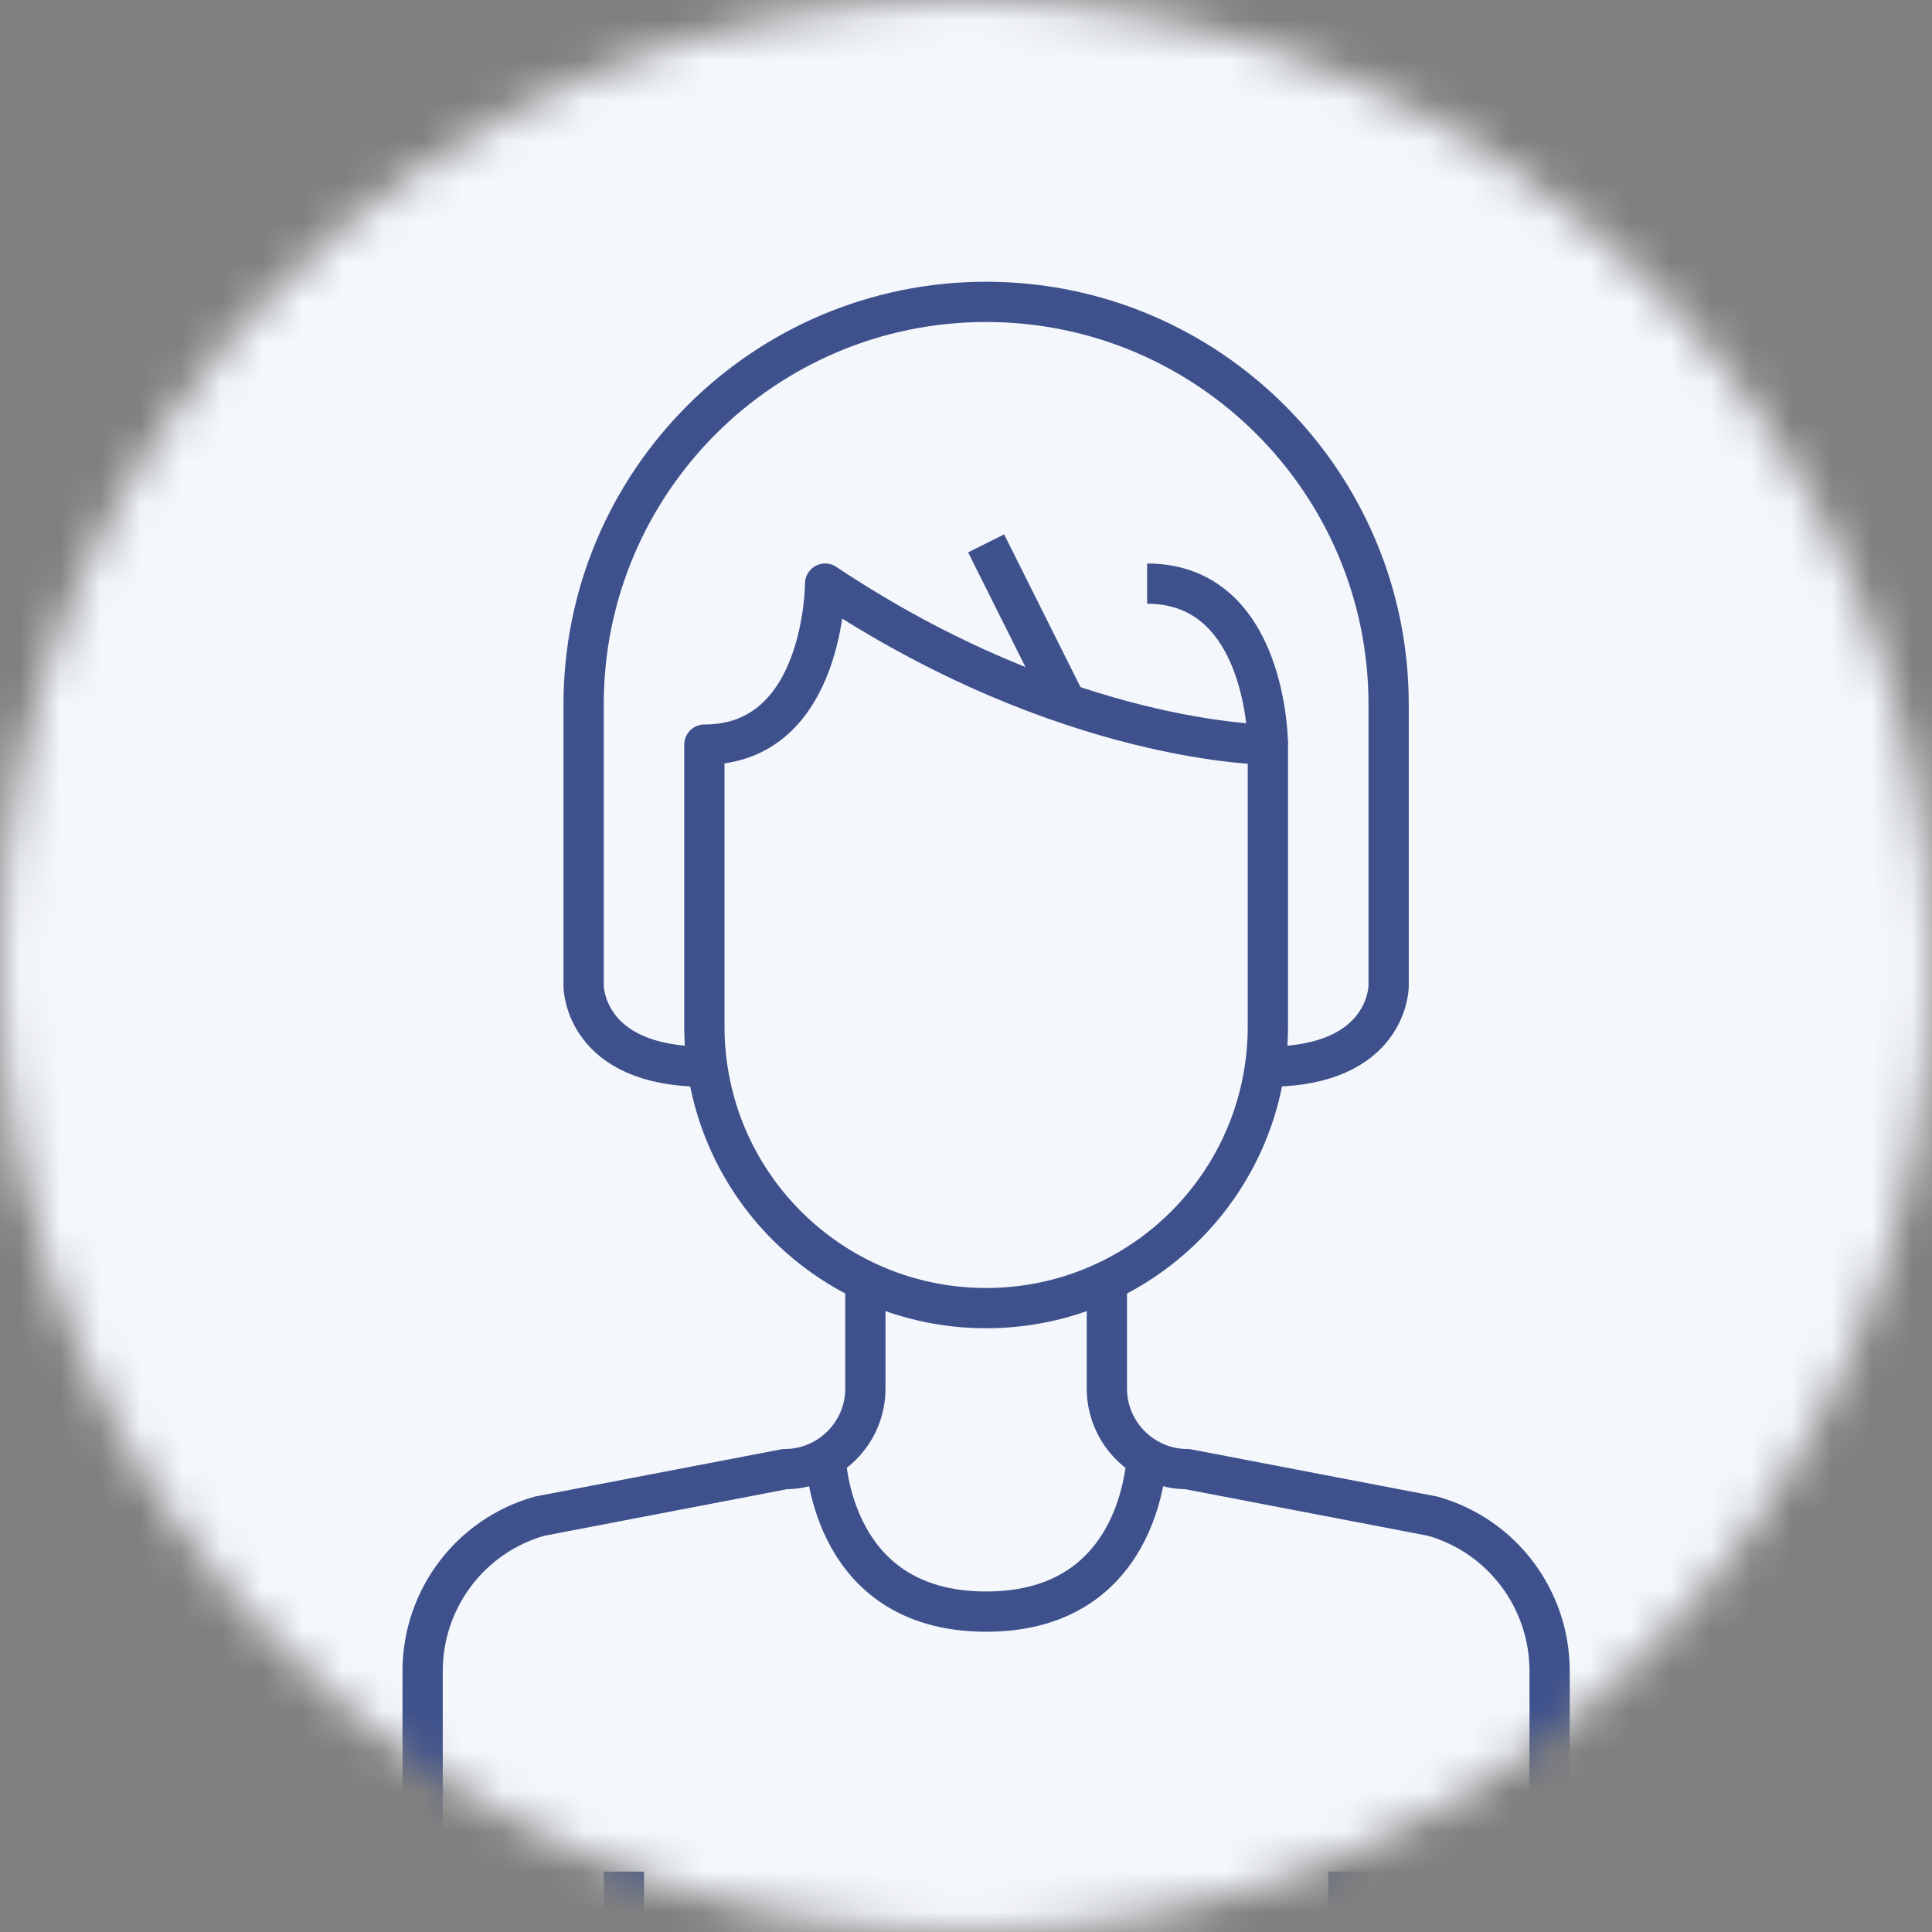 <svg width="48" height="48" viewBox="0 0 48 48" fill="none" xmlns="http://www.w3.org/2000/svg">
<rect x="0" y="0" width="48" height="48" fill="#808080" stroke="none"/>
<mask id="mask0_299_105" style="mask-type:alpha" maskUnits="userSpaceOnUse" x="0" y="0" width="48" height="48">
<circle cx="24" cy="24" r="24" fill="#F4F7FB"/>
</mask>
<g mask="url(#mask0_299_105)">
<rect x="-5" y="-3" width="60" height="60" fill="#F4F7FB"/>
<path d="M17.5 18.5V25.5C17.5 29.37 20.63 32.5 24.5 32.5C28.37 32.5 31.5 29.37 31.5 25.5V18.5C31.5 18.5 26.5 18.5 20.5 14.5C20.5 14.5 20.5 18.5 17.5 18.5Z" stroke="#3E518C" stroke-linejoin="round"/>
<path d="M21.5 31.5V34.5C21.5 35.6 20.6 36.5 19.5 36.5L13.4 37.67C11.68 38.16 10.5 39.73 10.5 41.52V53.5H38.5V41.52C38.5 39.73 37.32 38.16 35.6 37.67L29.5 36.5C28.4 36.5 27.5 35.6 27.5 34.5V31.5" stroke="#3E518C" stroke-linejoin="round"/>
<path d="M33.5 46.5V53.5" stroke="#3E518C" stroke-linejoin="round"/>
<path d="M15.5 46.5V53.5" stroke="#3E518C" stroke-linejoin="round"/>
<path d="M31.5 26.5C34.5 26.5 34.5 24.5 34.5 24.5V17.5C34.5 11.98 30.02 7.5 24.5 7.5C18.98 7.5 14.5 11.98 14.5 17.5V24.5C14.5 24.5 14.5 26.5 17.5 26.5" stroke="#3E518C" stroke-linejoin="round"/>
<path d="M31.5 18.5C31.5 18.5 31.5 14.5 28.5 14.5" stroke="#3E518C" stroke-linejoin="round"/>
<path d="M24.5 13.5L26.5 17.5" stroke="#3E518C" stroke-linejoin="round"/>
<path d="M20.5 36.04C20.5 36.04 20.5 40.04 24.5 40.04C28.5 40.04 28.5 36.04 28.5 36.04" stroke="#3E518C" stroke-linejoin="round"/>
</g>
</svg>
